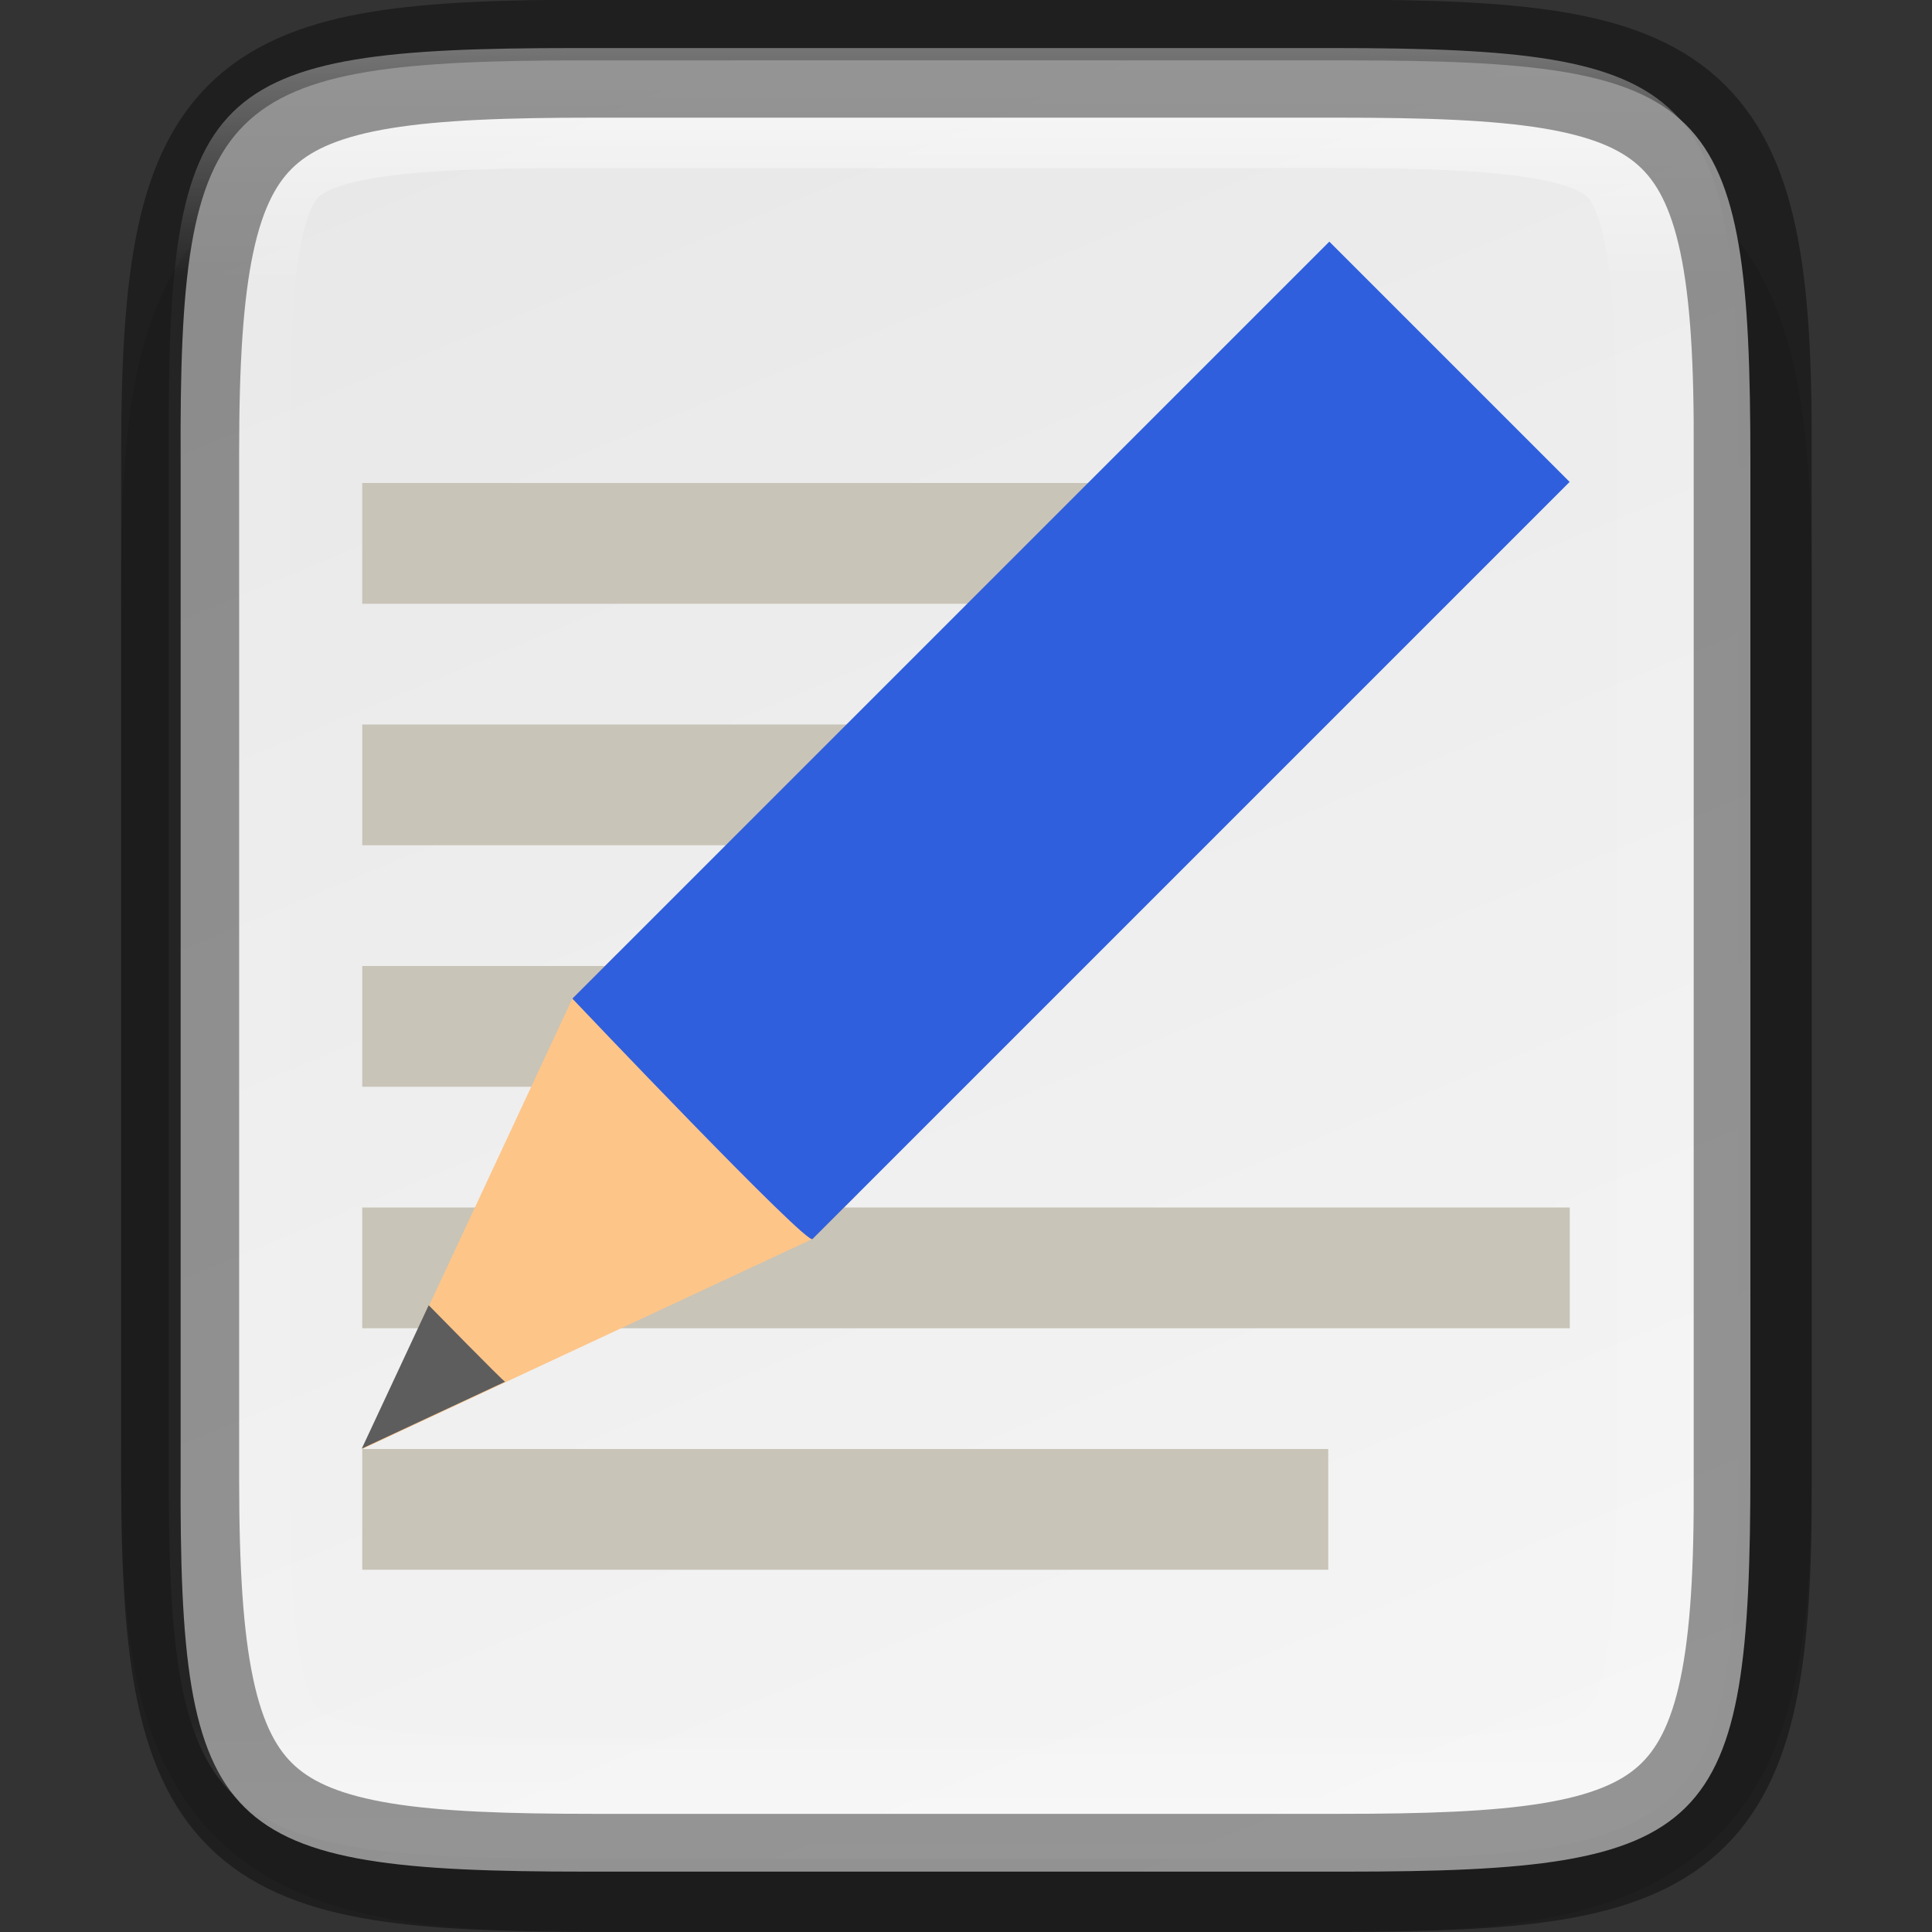 <svg id="SVGRoot" width="16" height="16" version="1.1" viewBox="0 0 16 16" xmlns="http://www.w3.org/2000/svg" xmlns:xlink="http://www.w3.org/1999/xlink">
 <rect x="0" y="0" width="16" height="16" fill="#333333" stroke="none"/>
 <defs>
  <linearGradient id="linearGradient920-3" x1="441.38" x2="52.966" y1="240.28" y2="401.43" gradientTransform="matrix(0 -.039 .039 0 315.47 253.55)" gradientUnits="userSpaceOnUse">
   <stop stop-color="#e8e8e8" offset="0"/>
   <stop stop-color="#f5f5f5" offset="1"/>
  </linearGradient>
  <linearGradient id="linearGradient993-6" x1="328" x2="328" y1="237" y2="251" gradientUnits="userSpaceOnUse">
   <stop stop-color="#fff" offset="0"/>
   <stop stop-color="#fff" stop-opacity=".098" offset=".125"/>
   <stop stop-color="#fff" stop-opacity=".098" offset=".925"/>
   <stop stop-color="#fff" stop-opacity=".498" offset="1"/>
  </linearGradient>
  <clipPath id="clipPath983">
   <path d="m325.1 237c-2.808 0-3.11 0.288-3.096 3.102v3.898 3.898c-0.014 2.813 0.288 3.102 3.096 3.102h5.808c2.808 0 3.096-0.288 3.096-3.102v-3.898-3.898c0-2.813-0.288-3.102-3.096-3.102z" color="#000000" fill="#46a926"/>
  </clipPath>
 </defs>
 <g transform="translate(-320 -236)" enable-background="new">
  <path d="m325.1 237c-0.719 0-1.302 0.014-1.836 0.104-0.534 0.09-1.068 0.276-1.477 0.684-0.408 0.407-0.597 0.943-0.686 1.478-0.089 0.535-0.101 1.121-0.098 1.842v2.893 3.898c-3e-3 0.718 9e-3 1.302 0.098 1.836 0.089 0.535 0.277 1.071 0.686 1.478 0.408 0.407 0.942 0.594 1.477 0.684 0.534 0.09 1.117 0.104 1.836 0.104h5.809c0.719 0 1.301-0.014 1.834-0.104 0.533-0.09 1.068-0.278 1.475-0.686s0.594-0.943 0.684-1.477c0.09-0.534 0.104-1.115 0.104-1.836v-3.898-2.898c0-0.72-0.014-1.302-0.104-1.836-0.089-0.534-0.277-1.069-0.684-1.477s-0.941-0.596-1.475-0.686c-0.533-0.09-1.115-0.104-1.834-0.104z" color="#000000" color-rendering="auto" dominant-baseline="auto" enable-background="accumulate" image-rendering="auto" opacity=".1" shape-rendering="auto" solid-color="#000000" style="font-feature-settings:normal;font-variant-alternates:normal;font-variant-caps:normal;font-variant-ligatures:normal;font-variant-numeric:normal;font-variant-position:normal;isolation:auto;mix-blend-mode:normal;shape-padding:0;text-decoration-color:#000000;text-decoration-line:none;text-decoration-style:solid;text-indent:0;text-orientation:mixed;text-transform:none;white-space:normal"/>
  <path d="m324.85 236.5c-3.042 0-3.369 0.309-3.354 3.323v4.177 4.177c-0.015 3.014 0.312 3.323 3.354 3.323h6.292c3.042 0 3.354-0.309 3.354-3.323v-4.177-4.177c0-3.014-0.312-3.323-3.354-3.323z" color="#000000" enable-background="accumulate" fill="url(#linearGradient920-3)"/>
  <path transform="matrix(1.083 0 0 1.071 -27.333 -17.429)" d="m325.1 237c-2.808 0-3.11 0.288-3.096 3.102v3.898 3.898c-0.014 2.813 0.288 3.102 3.096 3.102h5.808c2.808 0 3.096-0.288 3.096-3.102v-3.898-3.898c0-2.813-0.288-3.102-3.096-3.102z" clip-path="url(#clipPath983)" color="#000000" enable-background="accumulate" fill="none" opacity=".7" stroke="url(#linearGradient993-6)" stroke-width="1.856"/>
  <path d="m331.09 251.51c2.897 0 3.44-0.303 3.425-3.255v-4.257-4.257c0.015-2.952-0.528-3.255-3.425-3.255h-6.173c-2.897 0-3.425 0.303-3.425 3.255v4.257 4.257c0 2.952 0.528 3.255 3.425 3.255z" color="#000000" enable-background="accumulate" fill="none" opacity=".4" stroke="#000" stroke-width=".977"/>
  <path d="m323 241v-1h7v1z" color="#000000" enable-background="accumulate" fill="#c8c4b7" fill-opacity=".996"/>
  <path d="m323 243v-1h5v1z" color="#000000" enable-background="accumulate" fill="#c8c4b7"/>
  <path d="m323 245v-1h4v1z" color="#000000" enable-background="accumulate" fill="#c8c4b7"/>
  <path d="m323 247v-1h10v1z" color="#000000" enable-background="accumulate" fill="#c8c4b7" fill-opacity=".996"/>
  <path d="m323 249v-1h8v1z" color="#000000" enable-background="accumulate" fill="#c8c4b7" fill-opacity=".996"/>
  <path d="m326.73 246.26-3.731 1.741 1.741-3.731 0.373-0.373 1.99 1.99z" fill="#fec589"/>
  <path d="m323.55 246.81-0.554 1.187 1.187-0.554c-6e-3 6e-3 -0.633-0.634-0.633-0.634z" color="#000000" enable-background="accumulate" fill="#5d5d5d"/>
  <path d="m324.74 244.27s1.968 2.075 1.99 1.99l6.269-6.269-1.99-1.99z" fill="#2f5fdd"/>
 </g>
</svg>
